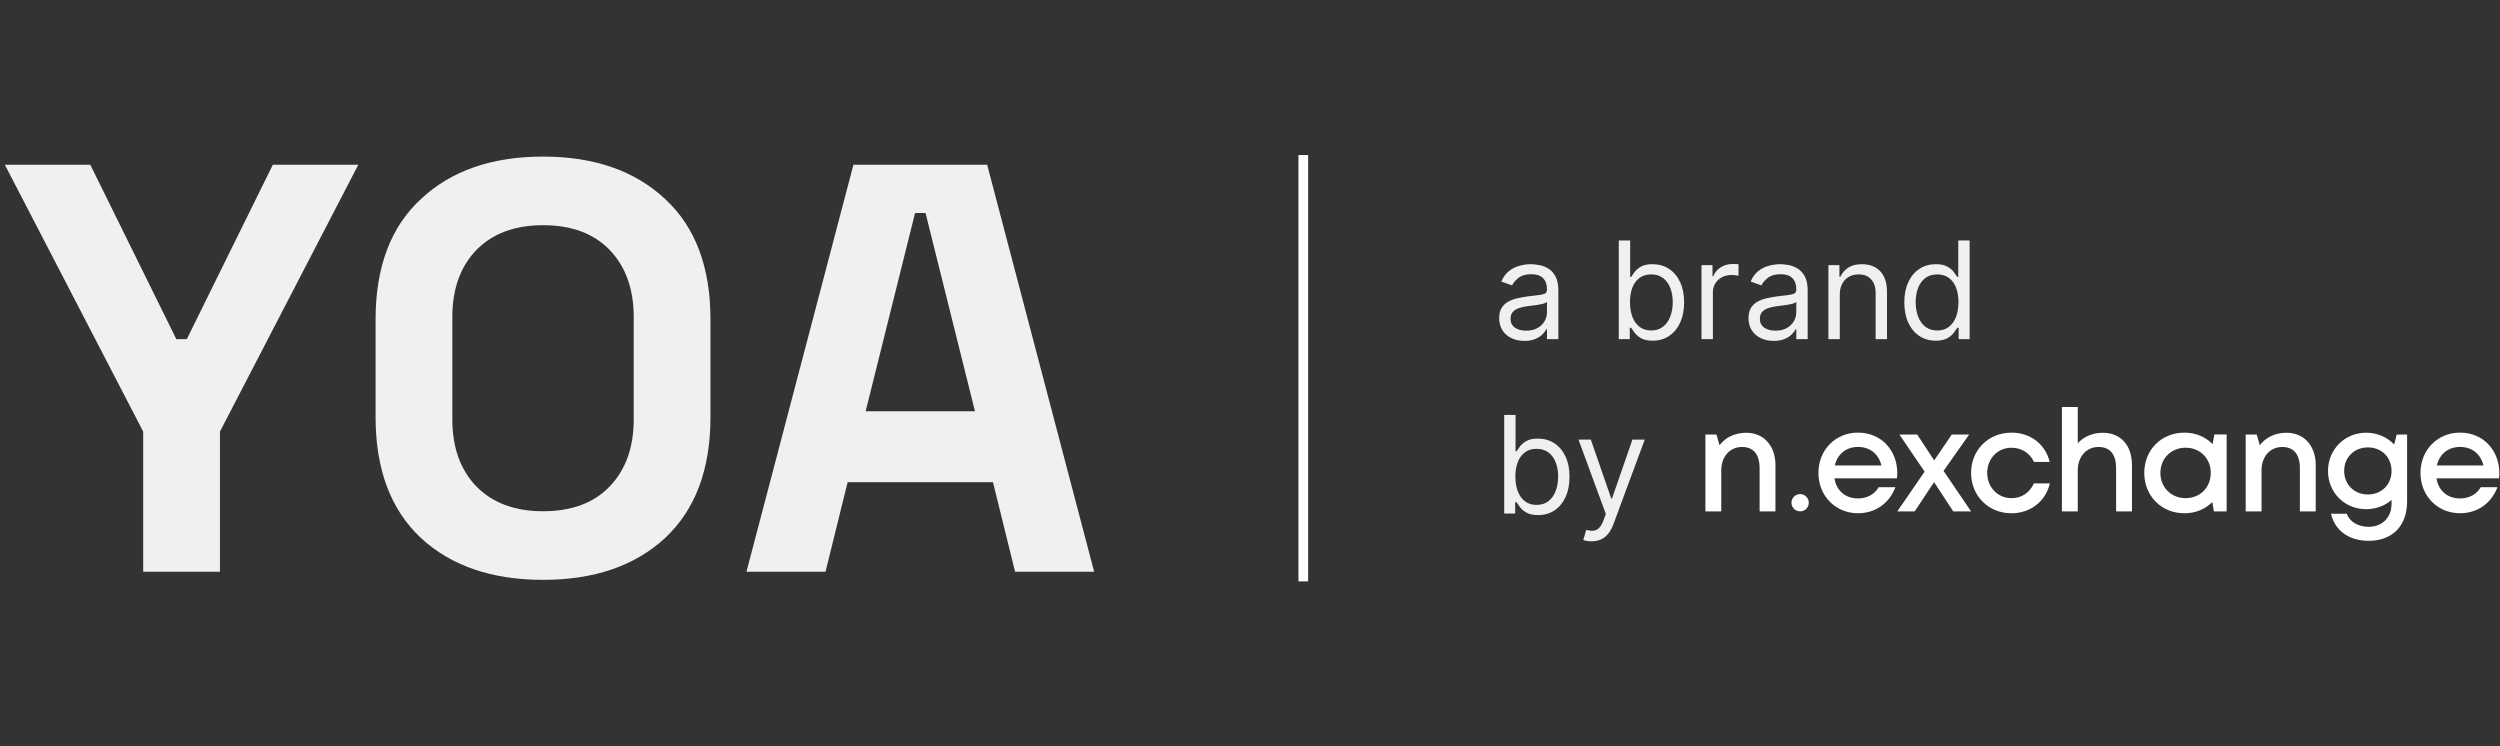 <svg width="258" height="77" viewBox="0 0 258 77" fill="none" xmlns="http://www.w3.org/2000/svg">
<rect x="0" y="0" width="258" height="77" fill="#333333" stroke="none"/>
<path d="M14.778 59V44.54L0.498 17H9.318L18.198 35H19.278L28.158 17H36.978L22.698 44.54V59H14.778ZM56.04 59.84C50.76 59.84 46.56 58.4 43.44 55.52C40.32 52.6 38.76 48.44 38.76 43.04V32.96C38.76 27.56 40.32 23.42 43.44 20.54C46.56 17.62 50.76 16.16 56.04 16.16C61.32 16.16 65.52 17.62 68.64 20.54C71.76 23.42 73.32 27.56 73.32 32.96V43.04C73.32 48.44 71.76 52.6 68.64 55.52C65.52 58.4 61.32 59.84 56.04 59.84ZM56.04 52.76C59 52.76 61.3 51.9 62.94 50.18C64.58 48.46 65.4 46.16 65.4 43.28V32.72C65.4 29.84 64.58 27.54 62.94 25.82C61.3 24.1 59 23.24 56.04 23.24C53.12 23.24 50.82 24.1 49.14 25.82C47.5 27.54 46.68 29.84 46.68 32.72V43.28C46.68 46.16 47.5 48.46 49.14 50.18C50.82 51.9 53.12 52.76 56.04 52.76ZM77.035 59L88.075 17H101.875L112.915 59H104.755L102.475 49.76H87.475L85.195 59H77.035ZM89.335 42.44H100.615L95.515 21.98H94.435L89.335 42.44Z" fill="#F0F0F0"/>
<path d="M157.321 35.179C156.837 35.179 156.398 35.088 156.004 34.906C155.609 34.72 155.296 34.453 155.064 34.105C154.832 33.754 154.716 33.33 154.716 32.832C154.716 32.395 154.802 32.04 154.974 31.768C155.147 31.493 155.377 31.278 155.665 31.122C155.954 30.966 156.272 30.85 156.62 30.774C156.971 30.695 157.324 30.632 157.679 30.585C158.143 30.526 158.519 30.481 158.808 30.451C159.099 30.418 159.311 30.363 159.444 30.287C159.58 30.211 159.648 30.078 159.648 29.889V29.849C159.648 29.359 159.513 28.978 159.245 28.706C158.98 28.434 158.577 28.298 158.037 28.298C157.477 28.298 157.038 28.421 156.719 28.666C156.401 28.912 156.178 29.173 156.048 29.452L154.935 29.054C155.134 28.59 155.399 28.229 155.73 27.97C156.065 27.708 156.429 27.526 156.824 27.423C157.222 27.317 157.613 27.264 157.997 27.264C158.242 27.264 158.524 27.294 158.842 27.354C159.164 27.41 159.474 27.528 159.772 27.707C160.074 27.886 160.324 28.156 160.523 28.517C160.722 28.878 160.821 29.362 160.821 29.969V35H159.648V33.966H159.588C159.509 34.132 159.376 34.309 159.19 34.498C159.005 34.687 158.758 34.847 158.45 34.98C158.141 35.113 157.765 35.179 157.321 35.179ZM157.5 34.125C157.964 34.125 158.355 34.034 158.673 33.852C158.995 33.669 159.237 33.434 159.399 33.146C159.565 32.857 159.648 32.554 159.648 32.236V31.162C159.598 31.222 159.489 31.276 159.32 31.326C159.154 31.372 158.962 31.414 158.743 31.45C158.527 31.483 158.317 31.513 158.112 31.54C157.909 31.563 157.745 31.583 157.619 31.599C157.314 31.639 157.029 31.704 156.764 31.793C156.502 31.88 156.29 32.01 156.128 32.186C155.969 32.358 155.889 32.594 155.889 32.892C155.889 33.3 156.04 33.608 156.342 33.817C156.647 34.022 157.033 34.125 157.5 34.125ZM167.059 35V24.818H168.232V28.577H168.332C168.418 28.444 168.537 28.275 168.69 28.07C168.846 27.861 169.068 27.675 169.356 27.513C169.648 27.347 170.042 27.264 170.539 27.264C171.182 27.264 171.749 27.425 172.24 27.746C172.73 28.068 173.113 28.524 173.388 29.114C173.663 29.704 173.801 30.4 173.801 31.202C173.801 32.01 173.663 32.711 173.388 33.305C173.113 33.895 172.732 34.352 172.244 34.677C171.757 34.998 171.195 35.159 170.559 35.159C170.069 35.159 169.676 35.078 169.381 34.916C169.086 34.75 168.859 34.562 168.7 34.354C168.541 34.142 168.418 33.966 168.332 33.827H168.193V35H167.059ZM168.213 31.182C168.213 31.759 168.297 32.267 168.466 32.708C168.635 33.146 168.882 33.489 169.207 33.737C169.532 33.983 169.929 34.105 170.4 34.105C170.891 34.105 171.3 33.976 171.628 33.717C171.959 33.456 172.208 33.104 172.374 32.663C172.543 32.219 172.627 31.725 172.627 31.182C172.627 30.645 172.544 30.161 172.379 29.73C172.216 29.296 171.969 28.953 171.638 28.701C171.31 28.446 170.897 28.318 170.4 28.318C169.923 28.318 169.522 28.439 169.197 28.681C168.872 28.92 168.627 29.255 168.461 29.685C168.295 30.113 168.213 30.612 168.213 31.182ZM175.595 35V27.364H176.729V28.517H176.808C176.948 28.139 177.2 27.833 177.564 27.597C177.929 27.362 178.34 27.244 178.797 27.244C178.883 27.244 178.991 27.246 179.12 27.249C179.249 27.253 179.347 27.258 179.414 27.264V28.457C179.374 28.447 179.283 28.433 179.14 28.413C179.001 28.389 178.853 28.378 178.698 28.378C178.326 28.378 177.995 28.456 177.703 28.611C177.415 28.764 177.186 28.976 177.017 29.248C176.852 29.516 176.769 29.823 176.769 30.168V35H175.595ZM183.051 35.179C182.568 35.179 182.128 35.088 181.734 34.906C181.34 34.72 181.026 34.453 180.794 34.105C180.562 33.754 180.446 33.33 180.446 32.832C180.446 32.395 180.533 32.04 180.705 31.768C180.877 31.493 181.108 31.278 181.396 31.122C181.684 30.966 182.002 30.85 182.35 30.774C182.702 30.695 183.055 30.632 183.409 30.585C183.873 30.526 184.25 30.481 184.538 30.451C184.83 30.418 185.042 30.363 185.174 30.287C185.31 30.211 185.378 30.078 185.378 29.889V29.849C185.378 29.359 185.244 28.978 184.975 28.706C184.71 28.434 184.308 28.298 183.767 28.298C183.207 28.298 182.768 28.421 182.45 28.666C182.132 28.912 181.908 29.173 181.779 29.452L180.665 29.054C180.864 28.59 181.129 28.229 181.461 27.97C181.795 27.708 182.16 27.526 182.554 27.423C182.952 27.317 183.343 27.264 183.728 27.264C183.973 27.264 184.255 27.294 184.573 27.354C184.894 27.41 185.204 27.528 185.502 27.707C185.804 27.886 186.054 28.156 186.253 28.517C186.452 28.878 186.551 29.362 186.551 29.969V35H185.378V33.966H185.319C185.239 34.132 185.106 34.309 184.921 34.498C184.735 34.687 184.488 34.847 184.18 34.98C183.872 35.113 183.496 35.179 183.051 35.179ZM183.23 34.125C183.694 34.125 184.086 34.034 184.404 33.852C184.725 33.669 184.967 33.434 185.13 33.146C185.295 32.857 185.378 32.554 185.378 32.236V31.162C185.328 31.222 185.219 31.276 185.05 31.326C184.884 31.372 184.692 31.414 184.473 31.45C184.258 31.483 184.047 31.513 183.842 31.54C183.64 31.563 183.476 31.583 183.35 31.599C183.045 31.639 182.76 31.704 182.495 31.793C182.233 31.88 182.021 32.01 181.858 32.186C181.699 32.358 181.62 32.594 181.62 32.892C181.62 33.3 181.77 33.608 182.072 33.817C182.377 34.022 182.763 34.125 183.23 34.125ZM189.866 30.406V35H188.693V27.364H189.827V28.557H189.926C190.105 28.169 190.377 27.858 190.741 27.622C191.106 27.384 191.577 27.264 192.153 27.264C192.67 27.264 193.123 27.37 193.51 27.582C193.898 27.791 194.2 28.109 194.415 28.537C194.631 28.961 194.738 29.498 194.738 30.148V35H193.565V30.227C193.565 29.627 193.409 29.16 193.098 28.825C192.786 28.487 192.359 28.318 191.815 28.318C191.441 28.318 191.106 28.399 190.811 28.562C190.519 28.724 190.289 28.961 190.12 29.273C189.951 29.584 189.866 29.962 189.866 30.406ZM199.766 35.159C199.13 35.159 198.568 34.998 198.081 34.677C197.593 34.352 197.212 33.895 196.937 33.305C196.662 32.711 196.525 32.01 196.525 31.202C196.525 30.4 196.662 29.704 196.937 29.114C197.212 28.524 197.595 28.068 198.086 27.746C198.576 27.425 199.143 27.264 199.786 27.264C200.283 27.264 200.676 27.347 200.964 27.513C201.256 27.675 201.478 27.861 201.63 28.07C201.786 28.275 201.907 28.444 201.993 28.577H202.093V24.818H203.266V35H202.132V33.827H201.993C201.907 33.966 201.784 34.142 201.625 34.354C201.466 34.562 201.239 34.75 200.944 34.916C200.649 35.078 200.257 35.159 199.766 35.159ZM199.925 34.105C200.396 34.105 200.793 33.983 201.118 33.737C201.443 33.489 201.69 33.146 201.859 32.708C202.028 32.267 202.113 31.759 202.113 31.182C202.113 30.612 202.03 30.113 201.864 29.685C201.698 29.255 201.453 28.92 201.128 28.681C200.803 28.439 200.402 28.318 199.925 28.318C199.428 28.318 199.014 28.446 198.682 28.701C198.354 28.953 198.107 29.296 197.941 29.73C197.779 30.161 197.698 30.645 197.698 31.182C197.698 31.725 197.781 32.219 197.946 32.663C198.115 33.104 198.364 33.456 198.692 33.717C199.024 33.976 199.435 34.105 199.925 34.105Z" fill="#F0F0F0"/>
<path d="M183.226 47.998V52.773H181.592V48.333C181.592 46.892 180.965 46.127 179.768 46.127C178.521 46.127 177.634 47.128 177.634 48.53V52.777H176V44.843H177.138L177.455 45.949C178.057 45.148 179.039 44.661 180.206 44.661C182.063 44.664 183.226 46.047 183.226 47.998Z" fill="white"/>
<path d="M195.767 49.363H189.315C189.519 50.648 190.445 51.438 191.748 51.438C192.696 51.438 193.466 51.001 193.885 50.276H195.607C194.976 51.951 193.524 52.966 191.748 52.966C189.424 52.966 187.662 51.175 187.662 48.806C187.662 46.433 189.417 44.646 191.748 44.646C194.181 44.646 195.8 46.517 195.8 48.824C195.8 49.006 195.786 49.185 195.767 49.363ZM189.355 48.038H194.162C193.871 46.833 192.959 46.124 191.748 46.124C190.518 46.124 189.621 46.862 189.355 48.038Z" fill="white"/>
<path d="M201.577 52.777L199.596 49.756L197.594 52.777H195.799L198.622 48.675L196.014 44.842H197.853L199.607 47.51L201.424 44.842H203.218L200.574 48.595L203.415 52.777H201.577Z" fill="white"/>
<path d="M207.582 52.97C205.214 52.97 203.416 51.172 203.416 48.802C203.416 46.433 205.211 44.649 207.585 44.649C209.552 44.649 211.087 45.85 211.529 47.67H209.909C209.49 46.757 208.618 46.207 207.582 46.207C206.152 46.207 205.079 47.335 205.079 48.806C205.079 50.276 206.166 51.412 207.582 51.412C208.621 51.412 209.464 50.851 209.898 49.887H211.547C211.109 51.739 209.544 52.97 207.582 52.97Z" fill="white"/>
<path d="M220.017 47.994V52.773H218.383V48.333C218.383 46.895 217.767 46.127 216.559 46.127C215.323 46.127 214.425 47.125 214.425 48.529V52.777H212.791V42H214.425V45.745C215.034 45.068 215.946 44.664 217.008 44.664C218.861 44.664 220.017 45.953 220.017 47.994Z" fill="white"/>
<path d="M229.788 44.839V52.773H228.471L228.311 51.809C227.592 52.536 226.586 52.97 225.429 52.97C223.062 52.97 221.289 51.182 221.289 48.806C221.289 46.422 223.058 44.649 225.429 44.649C226.6 44.649 227.614 45.09 228.337 45.832L228.526 44.839H229.788ZM228.15 48.806C228.15 47.31 227.056 46.203 225.557 46.203C224.058 46.203 222.952 47.321 222.952 48.806C222.952 50.291 224.058 51.408 225.557 51.408C227.056 51.408 228.15 50.302 228.15 48.806Z" fill="white"/>
<path d="M238.982 47.998V52.773H237.348V48.333C237.348 46.892 236.72 46.127 235.524 46.127C234.276 46.127 233.39 47.128 233.39 48.53V52.777H231.756V44.843H232.894L233.211 45.949C233.813 45.148 234.794 44.661 235.962 44.661C237.822 44.664 238.982 46.047 238.982 47.998Z" fill="white"/>
<path d="M248.414 44.842V51.736C248.414 54.265 246.907 55.812 244.445 55.812C242.409 55.812 240.965 54.757 240.556 53.017H242.187C242.493 53.887 243.427 54.367 244.43 54.367C245.806 54.367 246.809 53.465 246.809 51.961V51.597C246.119 52.194 245.207 52.547 244.179 52.547C241.964 52.547 240.25 50.83 240.25 48.609C240.25 46.393 241.968 44.657 244.179 44.657C245.346 44.657 246.367 45.119 247.079 45.872L247.338 44.85L248.414 44.842ZM244.368 51.03C245.784 51.03 246.809 50.003 246.809 48.602C246.809 47.197 245.787 46.171 244.368 46.171C242.953 46.171 241.917 47.208 241.917 48.602C241.917 49.992 242.949 51.03 244.368 51.03Z" fill="white"/>
<path d="M257.898 49.363H251.445C251.65 50.648 252.576 51.438 253.878 51.438C254.827 51.438 255.597 51.001 256.016 50.276H257.738C257.107 51.951 255.655 52.966 253.878 52.966C251.555 52.966 249.793 51.175 249.793 48.806C249.793 46.433 251.548 44.646 253.878 44.646C256.312 44.646 257.931 46.517 257.931 48.824C257.931 49.006 257.917 49.185 257.898 49.363ZM251.486 48.038H256.293C256.001 46.833 255.09 46.124 253.878 46.124C252.649 46.124 251.752 46.862 251.486 48.038Z" fill="white"/>
<path d="M185.773 52.773C186.266 52.773 186.666 52.374 186.666 51.882C186.666 51.389 186.266 50.99 185.773 50.99C185.279 50.99 184.879 51.389 184.879 51.882C184.879 52.374 185.279 52.773 185.773 52.773Z" fill="white"/>
<path d="M155.233 53V42.818H156.406V46.577H156.506C156.592 46.444 156.711 46.275 156.864 46.07C157.019 45.861 157.241 45.675 157.53 45.513C157.821 45.347 158.216 45.264 158.713 45.264C159.356 45.264 159.923 45.425 160.413 45.746C160.904 46.068 161.287 46.524 161.562 47.114C161.837 47.704 161.974 48.4 161.974 49.202C161.974 50.01 161.837 50.711 161.562 51.305C161.287 51.895 160.906 52.352 160.418 52.677C159.931 52.998 159.369 53.159 158.733 53.159C158.242 53.159 157.85 53.078 157.555 52.916C157.26 52.75 157.033 52.562 156.874 52.354C156.714 52.142 156.592 51.966 156.506 51.827H156.366V53H155.233ZM156.386 49.182C156.386 49.758 156.471 50.267 156.64 50.708C156.809 51.146 157.056 51.489 157.381 51.737C157.705 51.983 158.103 52.105 158.574 52.105C159.064 52.105 159.474 51.976 159.802 51.717C160.133 51.456 160.382 51.104 160.548 50.663C160.717 50.219 160.801 49.725 160.801 49.182C160.801 48.645 160.718 48.161 160.553 47.73C160.39 47.296 160.143 46.953 159.812 46.701C159.484 46.446 159.071 46.318 158.574 46.318C158.097 46.318 157.696 46.439 157.371 46.681C157.046 46.92 156.801 47.255 156.635 47.685C156.469 48.113 156.386 48.612 156.386 49.182ZM164.251 55.864C164.053 55.864 163.875 55.847 163.719 55.814C163.564 55.784 163.456 55.754 163.396 55.724L163.695 54.69C163.98 54.763 164.232 54.79 164.45 54.77C164.669 54.75 164.863 54.652 165.032 54.477C165.204 54.304 165.362 54.024 165.504 53.636L165.723 53.04L162.899 45.364H164.172L166.28 51.449H166.359L168.467 45.364H169.74L166.499 54.114C166.353 54.508 166.172 54.834 165.957 55.093C165.741 55.355 165.491 55.549 165.206 55.675C164.924 55.801 164.606 55.864 164.251 55.864Z" fill="#F0F0F0"/>
<line x1="134.5" y1="16" x2="134.5" y2="60" stroke="white"/>
</svg>
